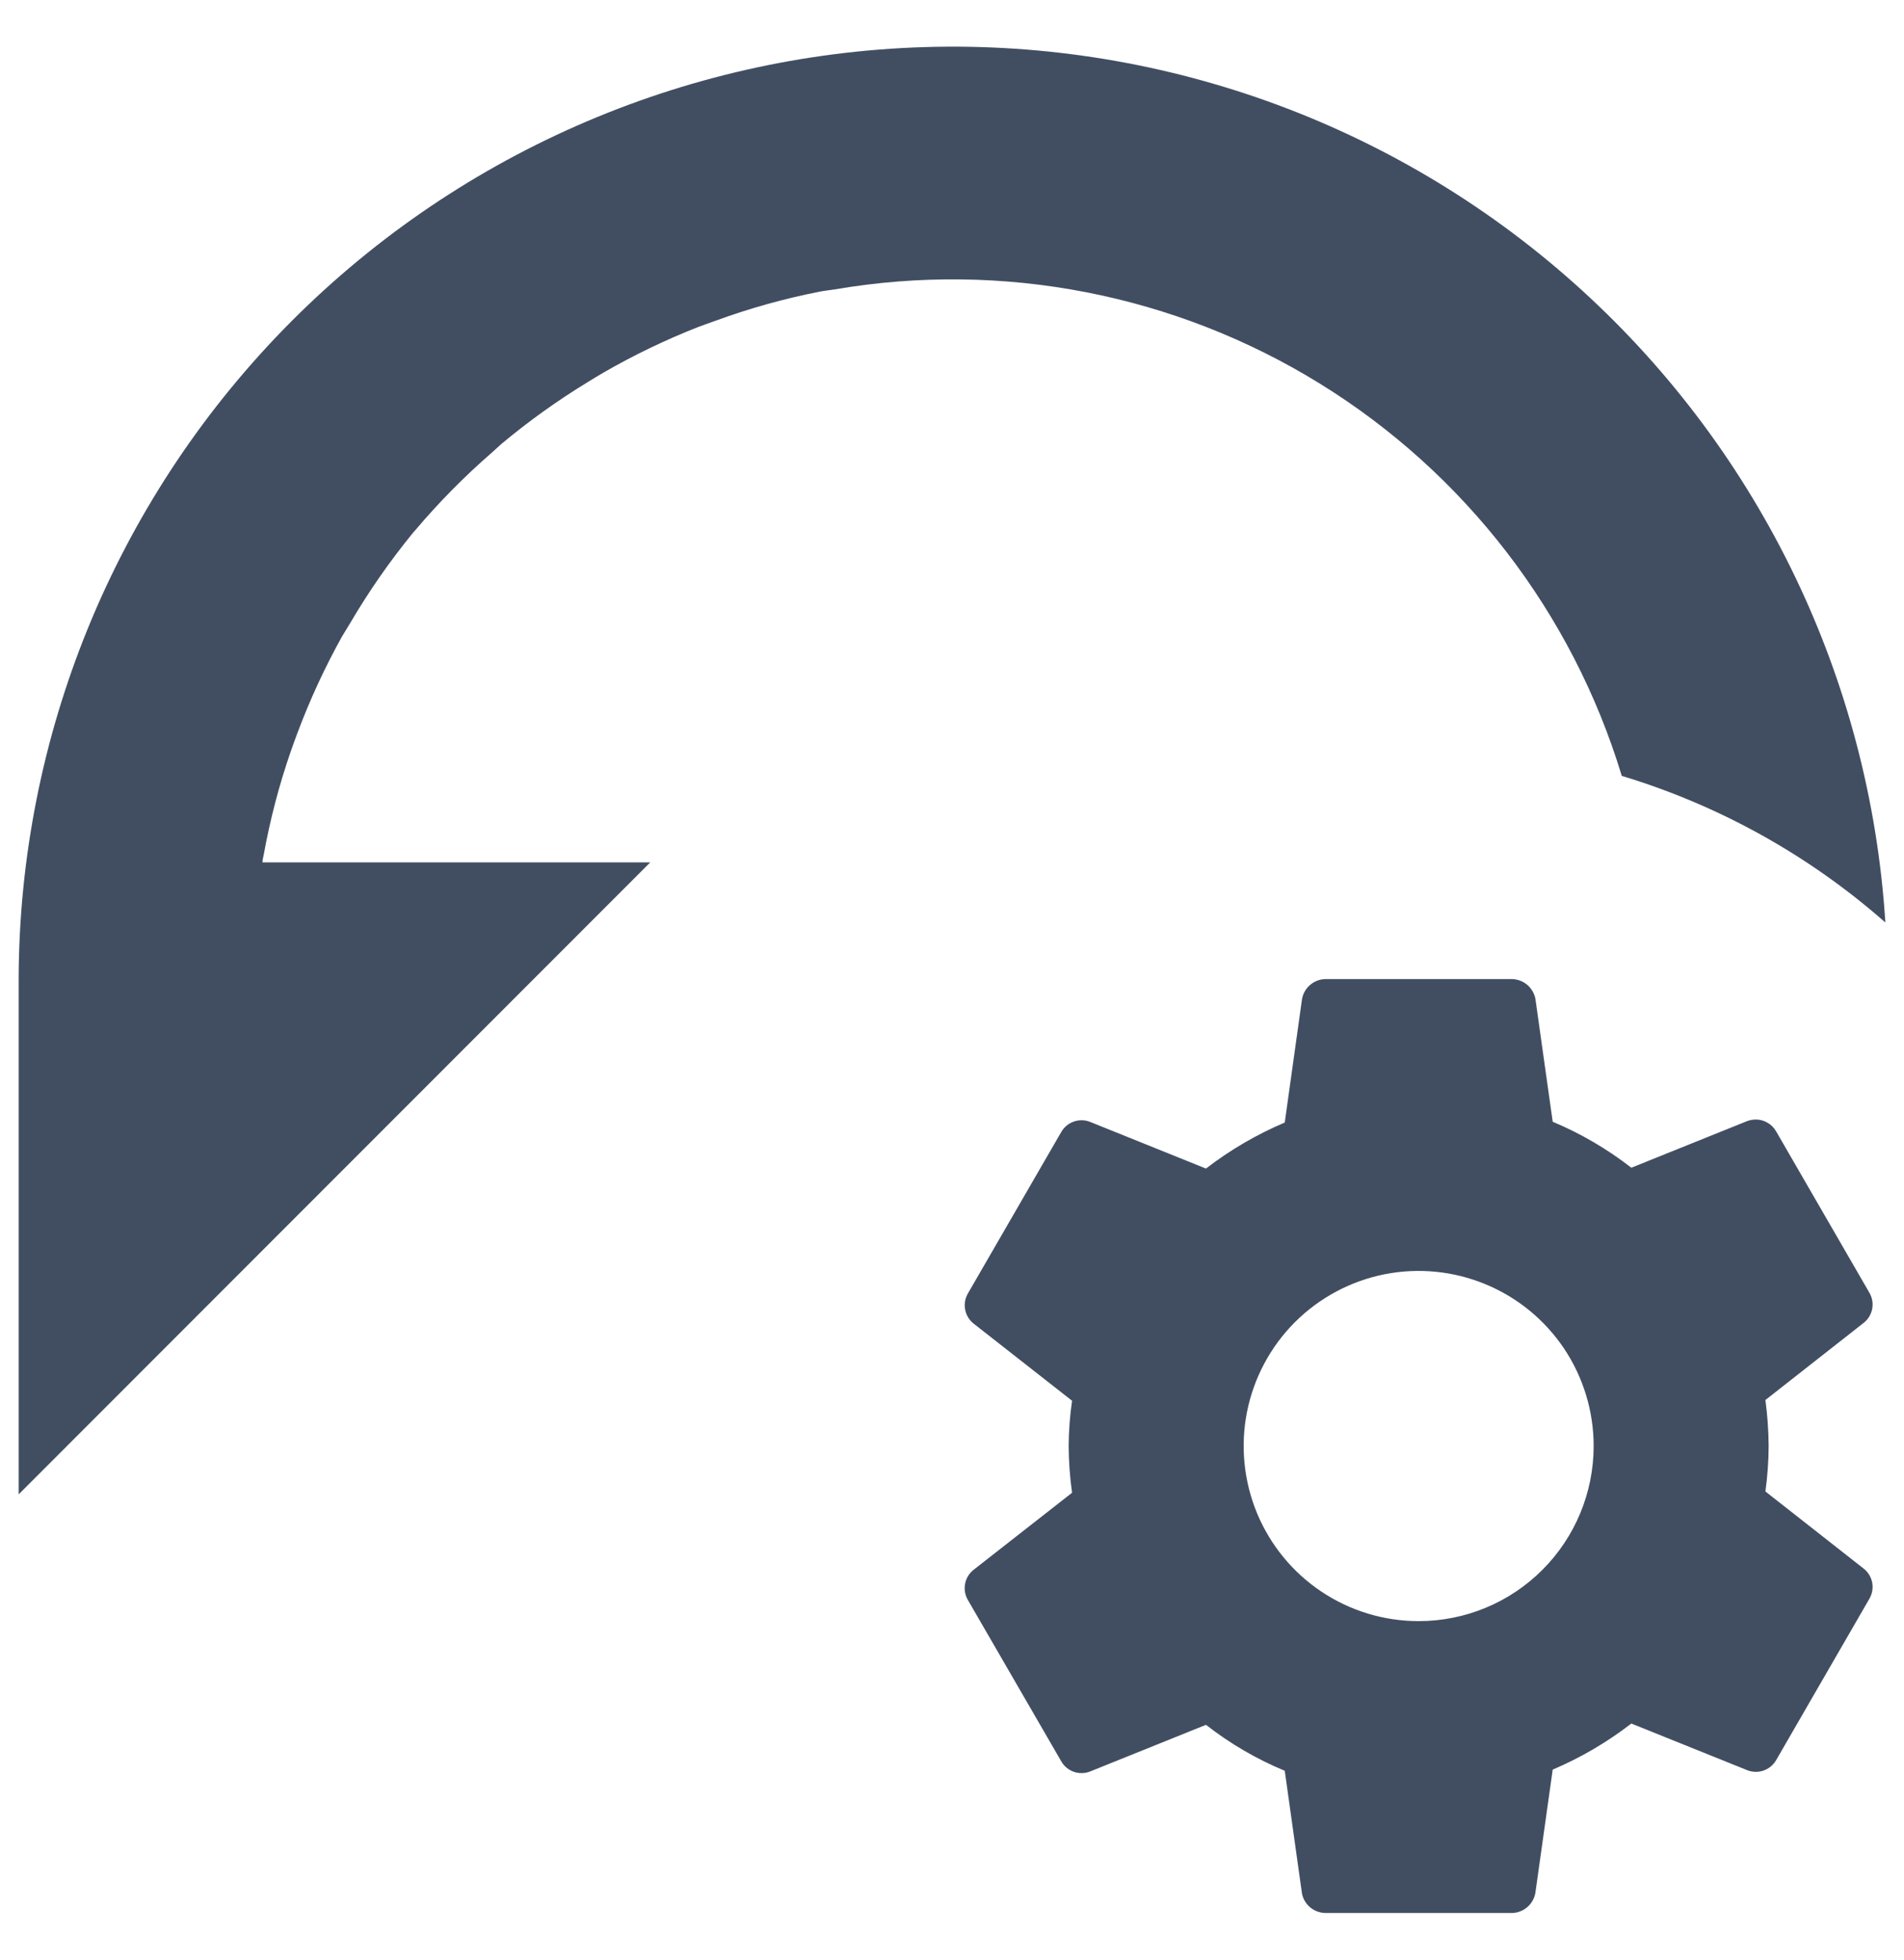 <svg width="34" height="35" viewBox="0 0 34 35" fill="none" xmlns="http://www.w3.org/2000/svg">
<g id="Group">
<g id="Vector">
<path d="M33.381 23.087L31.715 20.204C31.678 20.14 31.625 20.087 31.561 20.051C31.498 20.014 31.425 19.995 31.352 19.995C31.301 19.996 31.25 20.005 31.202 20.022L29.131 20.856C28.701 20.522 28.229 20.245 27.727 20.035L27.417 17.833C27.396 17.737 27.344 17.65 27.269 17.587C27.193 17.524 27.098 17.489 27 17.487H23.667C23.566 17.489 23.47 17.526 23.394 17.592C23.318 17.657 23.267 17.747 23.25 17.846L22.942 20.049C22.44 20.262 21.967 20.538 21.535 20.871L19.465 20.037C19.372 20 19.269 19.999 19.175 20.032C19.081 20.064 19.002 20.13 18.952 20.216L17.285 23.1C17.235 23.186 17.216 23.287 17.234 23.385C17.251 23.484 17.304 23.573 17.381 23.636L19.144 25.018C19.105 25.286 19.085 25.556 19.083 25.827C19.085 26.106 19.105 26.384 19.144 26.661L17.381 28.041C17.303 28.104 17.25 28.193 17.233 28.292C17.215 28.391 17.234 28.493 17.285 28.579L18.952 31.46C19.002 31.547 19.081 31.612 19.175 31.645C19.269 31.678 19.372 31.676 19.465 31.64L21.535 30.806C21.965 31.142 22.438 31.418 22.942 31.627L23.25 33.823C23.27 33.919 23.322 34.005 23.398 34.068C23.474 34.13 23.569 34.165 23.667 34.167H27C27.1 34.165 27.196 34.128 27.272 34.063C27.348 33.998 27.399 33.909 27.417 33.81L27.727 31.606C28.228 31.393 28.7 31.116 29.131 30.783L31.202 31.617C31.294 31.653 31.397 31.656 31.491 31.623C31.585 31.591 31.664 31.526 31.715 31.44L33.381 28.556C33.432 28.47 33.45 28.369 33.433 28.27C33.415 28.172 33.363 28.083 33.285 28.02L31.525 26.638C31.562 26.369 31.582 26.098 31.583 25.827C31.581 25.552 31.562 25.278 31.525 25.005L33.285 23.623C33.363 23.56 33.415 23.471 33.433 23.373C33.45 23.275 33.432 23.173 33.381 23.087ZM25.333 28.954C24.715 28.954 24.111 28.771 23.597 28.427C23.083 28.084 22.683 27.595 22.446 27.024C22.21 26.452 22.148 25.823 22.268 25.217C22.389 24.61 22.686 24.053 23.123 23.615C23.561 23.178 24.117 22.88 24.724 22.759C25.33 22.639 25.958 22.701 26.529 22.938C27.1 23.174 27.588 23.575 27.932 24.089C28.275 24.604 28.458 25.208 28.458 25.827C28.458 26.656 28.129 27.452 27.543 28.038C26.957 28.625 26.162 28.954 25.333 28.954Z" fill="#414E62"/>
<path d="M28.958 13.857C30.697 14.382 32.303 15.275 33.667 16.476C33.393 12.151 31.451 8.102 28.249 5.185C25.048 2.267 20.839 0.71 16.511 0.841C12.183 0.972 8.076 2.782 5.057 5.888C2.038 8.995 0.344 13.154 0.333 17.487V26.69L11.612 15.402H4.687C4.687 15.356 4.702 15.308 4.71 15.262C4.824 14.635 4.985 14.017 5.194 13.415C5.231 13.305 5.273 13.196 5.312 13.09C5.534 12.496 5.8 11.921 6.108 11.367C6.154 11.288 6.204 11.213 6.25 11.134C6.582 10.567 6.958 10.027 7.373 9.518L7.408 9.479C7.831 8.978 8.291 8.511 8.785 8.082C8.842 8.034 8.892 7.982 8.948 7.934C9.435 7.526 9.953 7.155 10.496 6.824C10.587 6.768 10.677 6.712 10.771 6.658C11.316 6.343 11.883 6.07 12.469 5.84C12.571 5.801 12.677 5.765 12.779 5.728C13.389 5.505 14.016 5.33 14.654 5.206C14.737 5.19 14.821 5.183 14.904 5.169C17.902 4.655 20.985 5.254 23.573 6.854C26.161 8.454 28.077 10.944 28.96 13.857H28.958Z" fill="#414E62"/>
</g>
</g>
</svg>
